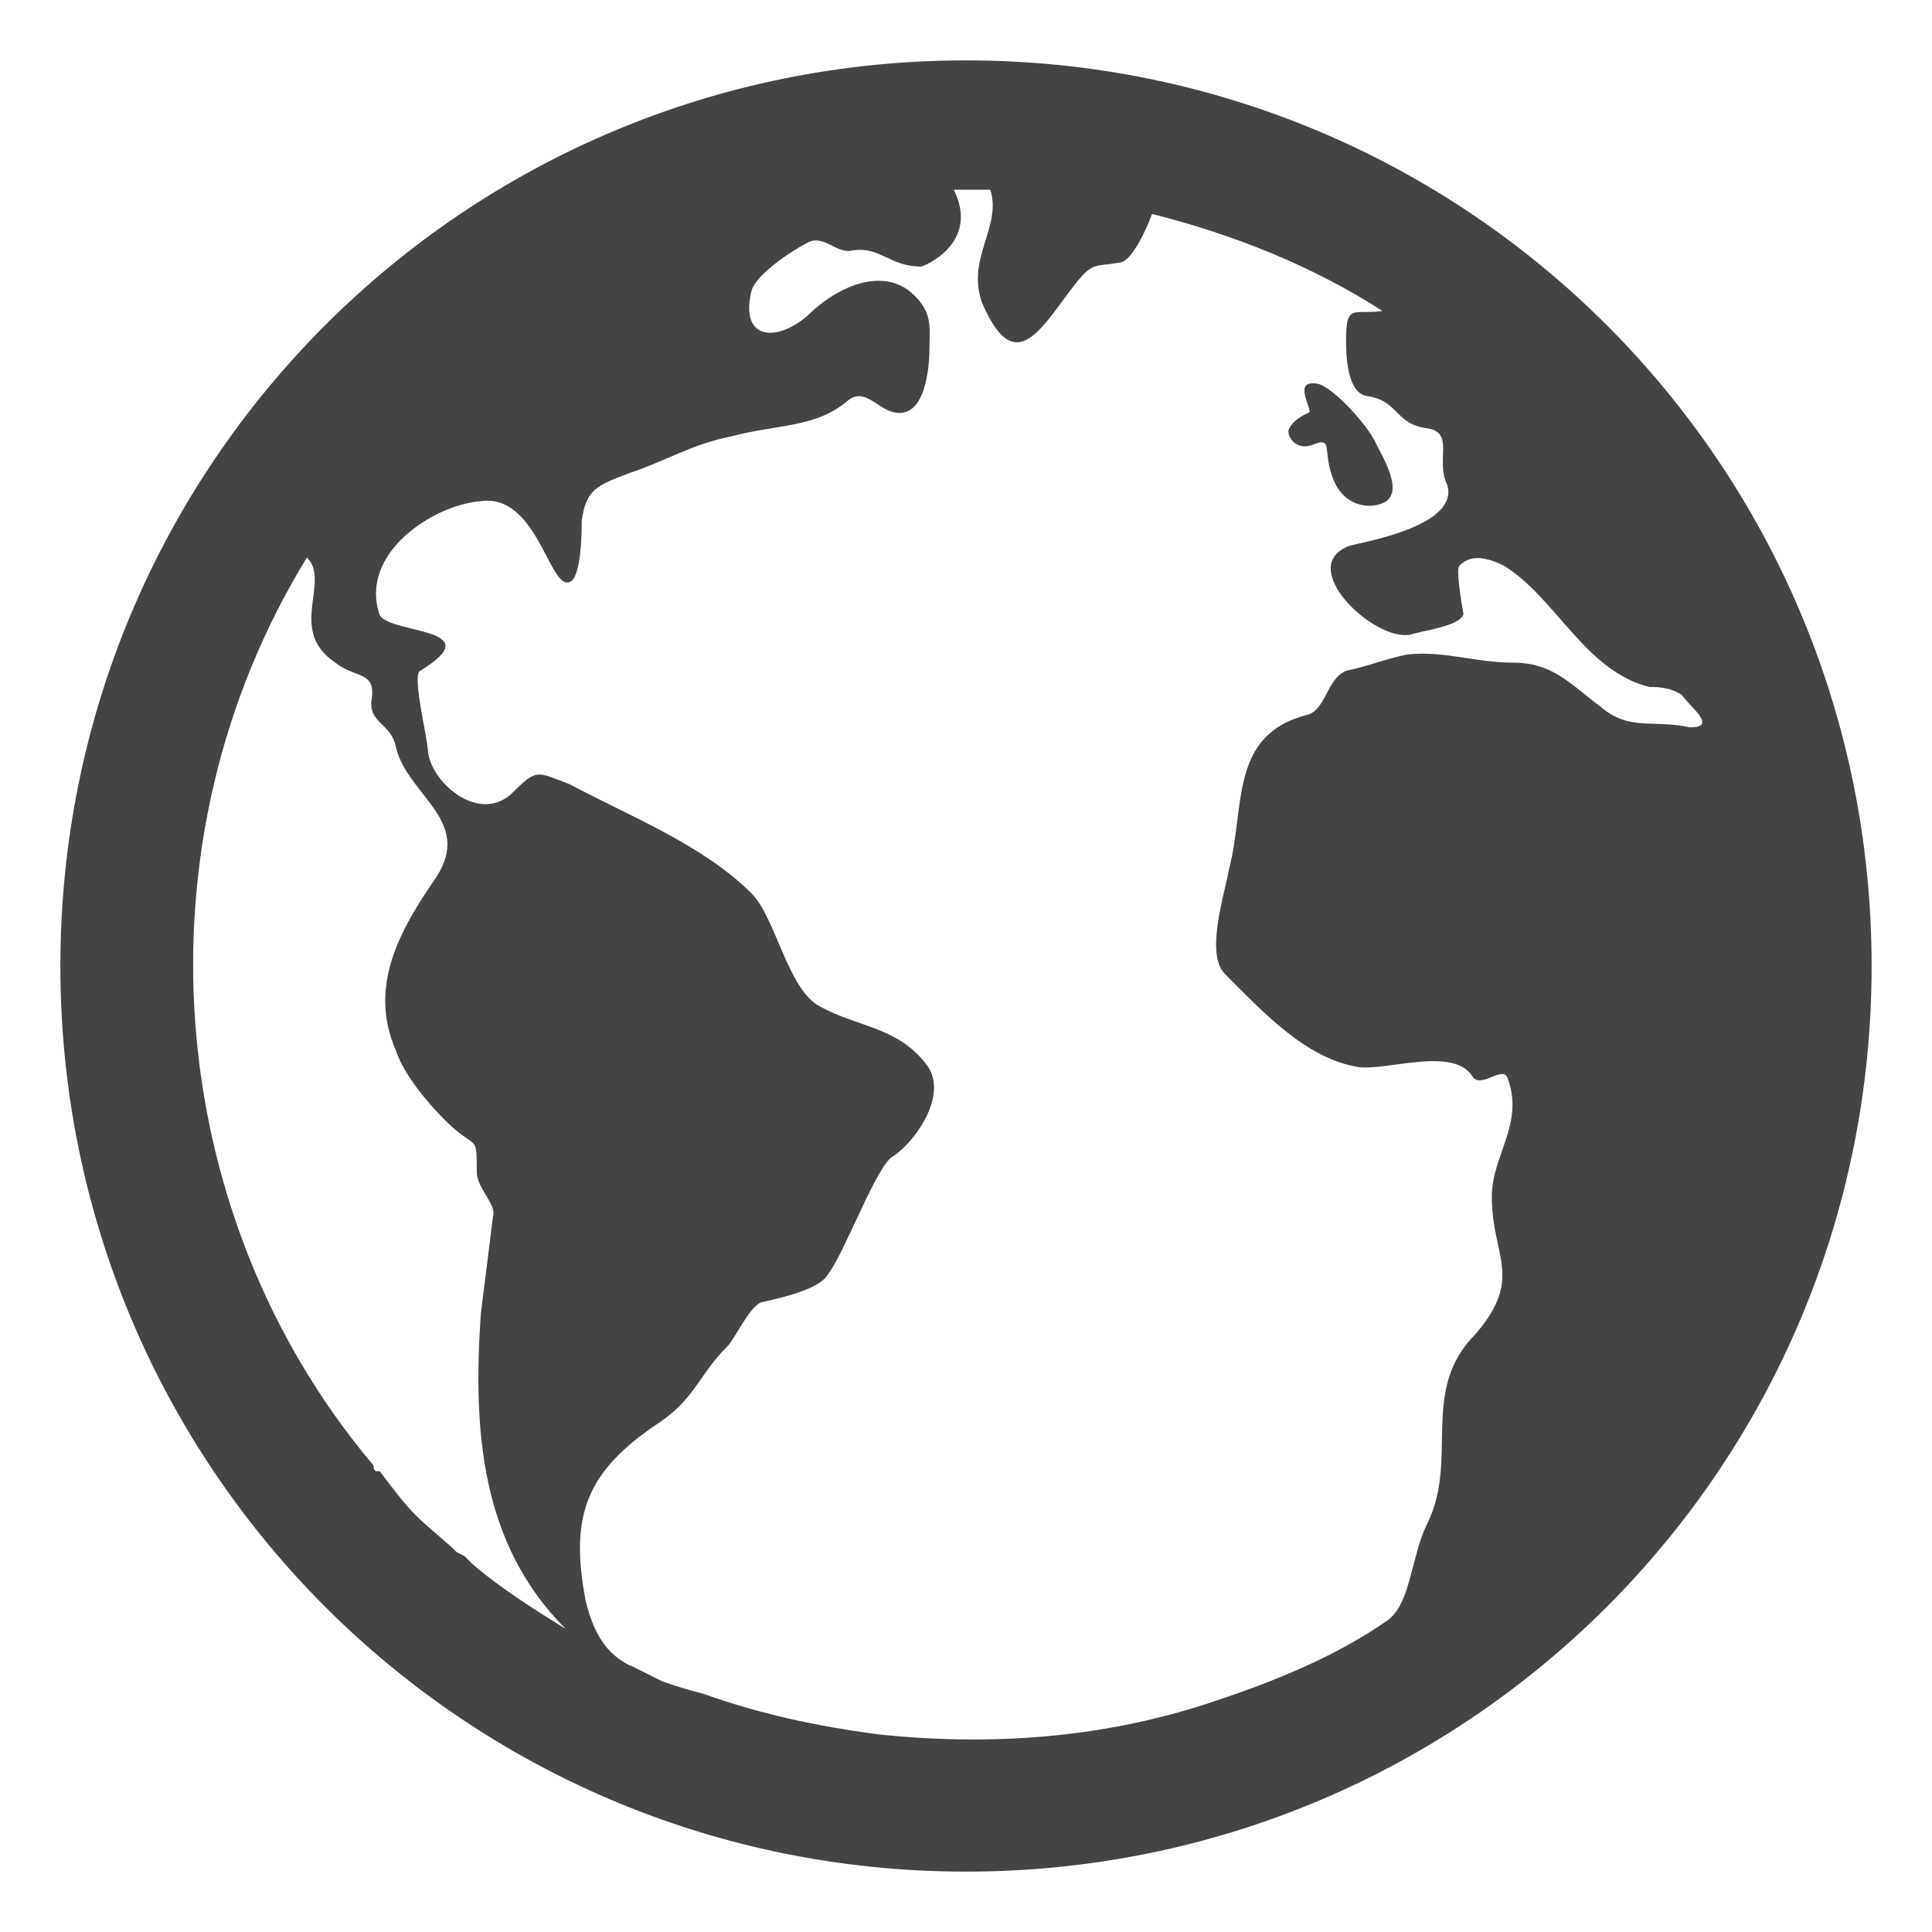 <?xml version="1.0" encoding="UTF-8" standalone="no"?>
<!-- Generated by IcoMoon.io -->

<svg
   xmlns:dc="http://purl.org/dc/elements/1.1/"
   xmlns:cc="http://creativecommons.org/ns#"
   xmlns:rdf="http://www.w3.org/1999/02/22-rdf-syntax-ns#"
   xmlns:svg="http://www.w3.org/2000/svg"
   xmlns="http://www.w3.org/2000/svg"
   xmlns:sodipodi="http://sodipodi.sourceforge.net/DTD/sodipodi-0.dtd"
   xmlns:inkscape="http://www.inkscape.org/namespaces/inkscape"
   version="1.1"
   width="32"
   height="32"
   viewBox="0 0 32 32"
   id="svg2"
   inkscape:version="0.48.4 r9939"
   sodipodi:docname="earth.svg">
  <defs
     id="defs8" />
  <sodipodi:namedview
     pagecolor="#ffffff"
     bordercolor="#666666"
     borderopacity="1"
     objecttolerance="10"
     gridtolerance="10"
     guidetolerance="10"
     inkscape:pageopacity="0"
     inkscape:pageshadow="2"
     inkscape:window-width="980"
     inkscape:window-height="684"
     id="namedview6"
     showgrid="false"
     inkscape:zoom="7.375"
     inkscape:cx="0.33898305"
     inkscape:cy="14.915254"
     inkscape:window-x="0"
     inkscape:window-y="25"
     inkscape:window-maximized="0"
     inkscape:current-layer="svg2" />
  <path
     d="m 22.764,7.295 c 0.134,0.268 0.469,0.804 0.201,1.005 C 22.764,8.434 22.296,8.434 22.094,7.964 21.893,7.495 22.094,7.227 21.759,7.361 21.424,7.495 21.29,7.16 21.357,7.093 c 0.068,-0.134 0.201,-0.201 0.335,-0.268 0,-0.134 -0.268,-0.536 0.134,-0.469 0.268,0.068 0.804,0.67 0.938,0.938 z m 1.272,3.014 v 0 0 z m 3.951,1.741 c 0,0 -0.134,0 0,0 v 0 z M 16,1 C 24.304,1 31,7.696 31,16 31,24.304 24.304,31 16,31 7.696,31 1,24.304 1,16 1,7.696 7.696,1 16,1 z m -5.558,26.585 0.536,0.268 c 0.201,0.068 0.402,0.134 0.67,0.201 0.938,0.335 1.875,0.536 2.88,0.67 1.875,0.201 3.75,0.068 5.559,-0.536 1.005,-0.335 2.009,-0.737 2.88,-1.339 0.402,-0.268 0.402,-1.071 0.67,-1.607 0.536,-1.071 -0.134,-2.21 0.804,-3.148 0.804,-0.938 0.268,-1.273 0.268,-2.277 0,-0.67 0.536,-1.205 0.268,-1.942 -0.068,-0.268 -0.469,0.201 -0.603,-0.068 -0.335,-0.469 -1.407,-0.068 -1.875,-0.134 -0.871,-0.134 -1.607,-0.938 -2.21,-1.541 -0.335,-0.335 0,-1.339 0.068,-1.741 0.268,-1.005 0,-2.21 1.273,-2.545 0.335,-0.068 0.335,-0.603 0.67,-0.737 0.335,-0.068 0.67,-0.201 1.005,-0.268 0.603,-0.068 1.139,0.134 1.741,0.134 0.67,0 0.938,0.335 1.473,0.737 0.469,0.402 0.871,0.201 1.473,0.335 0.469,0 0,-0.335 -0.134,-0.536 C 27.654,11.379 27.454,11.379 27.32,11.379 26.248,11.111 25.779,9.906 24.909,9.37 c -0.402,-0.201 -0.603,-0.134 -0.737,0 -0.068,0.068 0.068,0.804 0.068,0.804 -0.068,0.201 -0.67,0.268 -0.871,0.335 -0.603,0.134 -1.942,-1.139 -1.005,-1.473 0.268,-0.068 1.809,-0.335 1.607,-1.005 C 23.769,7.629 24.104,7.16 23.635,7.093 23.099,7.026 23.166,6.624 22.63,6.558 22.295,6.49 22.295,5.82 22.295,5.62 c 0,-0.603 0.134,-0.402 0.603,-0.469 C 21.759,4.414 20.42,3.878 19.08,3.544 19.013,3.745 18.745,4.347 18.545,4.347 c -0.335,0.068 -0.402,0 -0.603,0.201 -0.603,0.67 -1.071,1.875 -1.675,0.469 -0.268,-0.737 0.335,-1.273 0.134,-1.875 H 15.797 c 0.402,0.804 -0.335,1.205 -0.536,1.273 -0.536,0 -0.67,-0.335 -1.139,-0.268 C 13.855,4.215 13.654,3.88 13.386,4.014 13.118,4.148 12.515,4.55 12.448,4.817 12.247,5.621 12.85,5.689 13.386,5.219 13.787,4.817 14.525,4.416 15.06,4.817 c 0.402,0.335 0.335,0.603 0.335,0.938 0,0.334 -0.068,1.205 -0.603,1.071 C 14.525,6.759 14.323,6.425 14.055,6.625 13.52,7.094 12.85,7.027 12.113,7.228 11.443,7.362 11.041,7.63 10.438,7.831 9.902,8.033 9.701,8.099 9.635,8.635 c 0,0.134 0,0.938 -0.201,1.005 C 9.098,9.774 8.898,8.167 7.96,8.301 c -0.804,0.068 -2.009,0.871 -1.675,1.875 0.134,0.335 1.875,0.201 0.67,0.938 -0.134,0.068 0.134,1.139 0.134,1.339 0.068,0.536 0.871,1.205 1.407,0.67 0.402,-0.402 0.402,-0.335 0.938,-0.134 1.005,0.536 2.21,1.005 3.014,1.809 0.402,0.402 0.603,1.607 1.139,1.875 0.603,0.335 1.273,0.335 1.741,0.938 0.402,0.469 -0.134,1.273 -0.536,1.541 -0.268,0.134 -0.804,1.607 -1.071,1.942 -0.134,0.268 -0.804,0.402 -1.071,0.469 -0.201,0 -0.469,0.603 -0.603,0.737 C 11.576,22.768 11.51,23.17 10.906,23.572 9.701,24.375 9.433,25.113 9.701,26.518 9.835,27.054 10.036,27.389 10.438,27.59 z m -2.746,-1.809 0.134,0.134 c 0.469,0.402 1.005,0.737 1.541,1.071 C 7.964,25.575 7.83,23.7 7.964,21.759 l 0.201,-1.607 c 0.068,-0.201 -0.268,-0.469 -0.268,-0.737 0,-0.67 0,-0.335 -0.536,-0.871 C 7.094,18.276 6.692,17.806 6.559,17.405 c -0.469,-1.071 0.068,-2.009 0.67,-2.88 C 7.831,13.587 6.759,13.185 6.559,12.382 6.491,11.98 6.089,11.98 6.157,11.578 6.224,11.109 5.889,11.243 5.554,10.975 4.75,10.439 5.486,9.636 5.084,9.234 c -2.88,4.688 -2.411,10.848 1.071,15 0.068,0.068 0,0.068 0.068,0.134 h 0.068 C 6.492,24.636 6.692,24.904 6.894,25.105 c 0.201,0.201 0.469,0.402 0.67,0.603 z"
     id="path4"
     inkscape:connector-curvature="0"
     style="fill:#444444" />
</svg>

